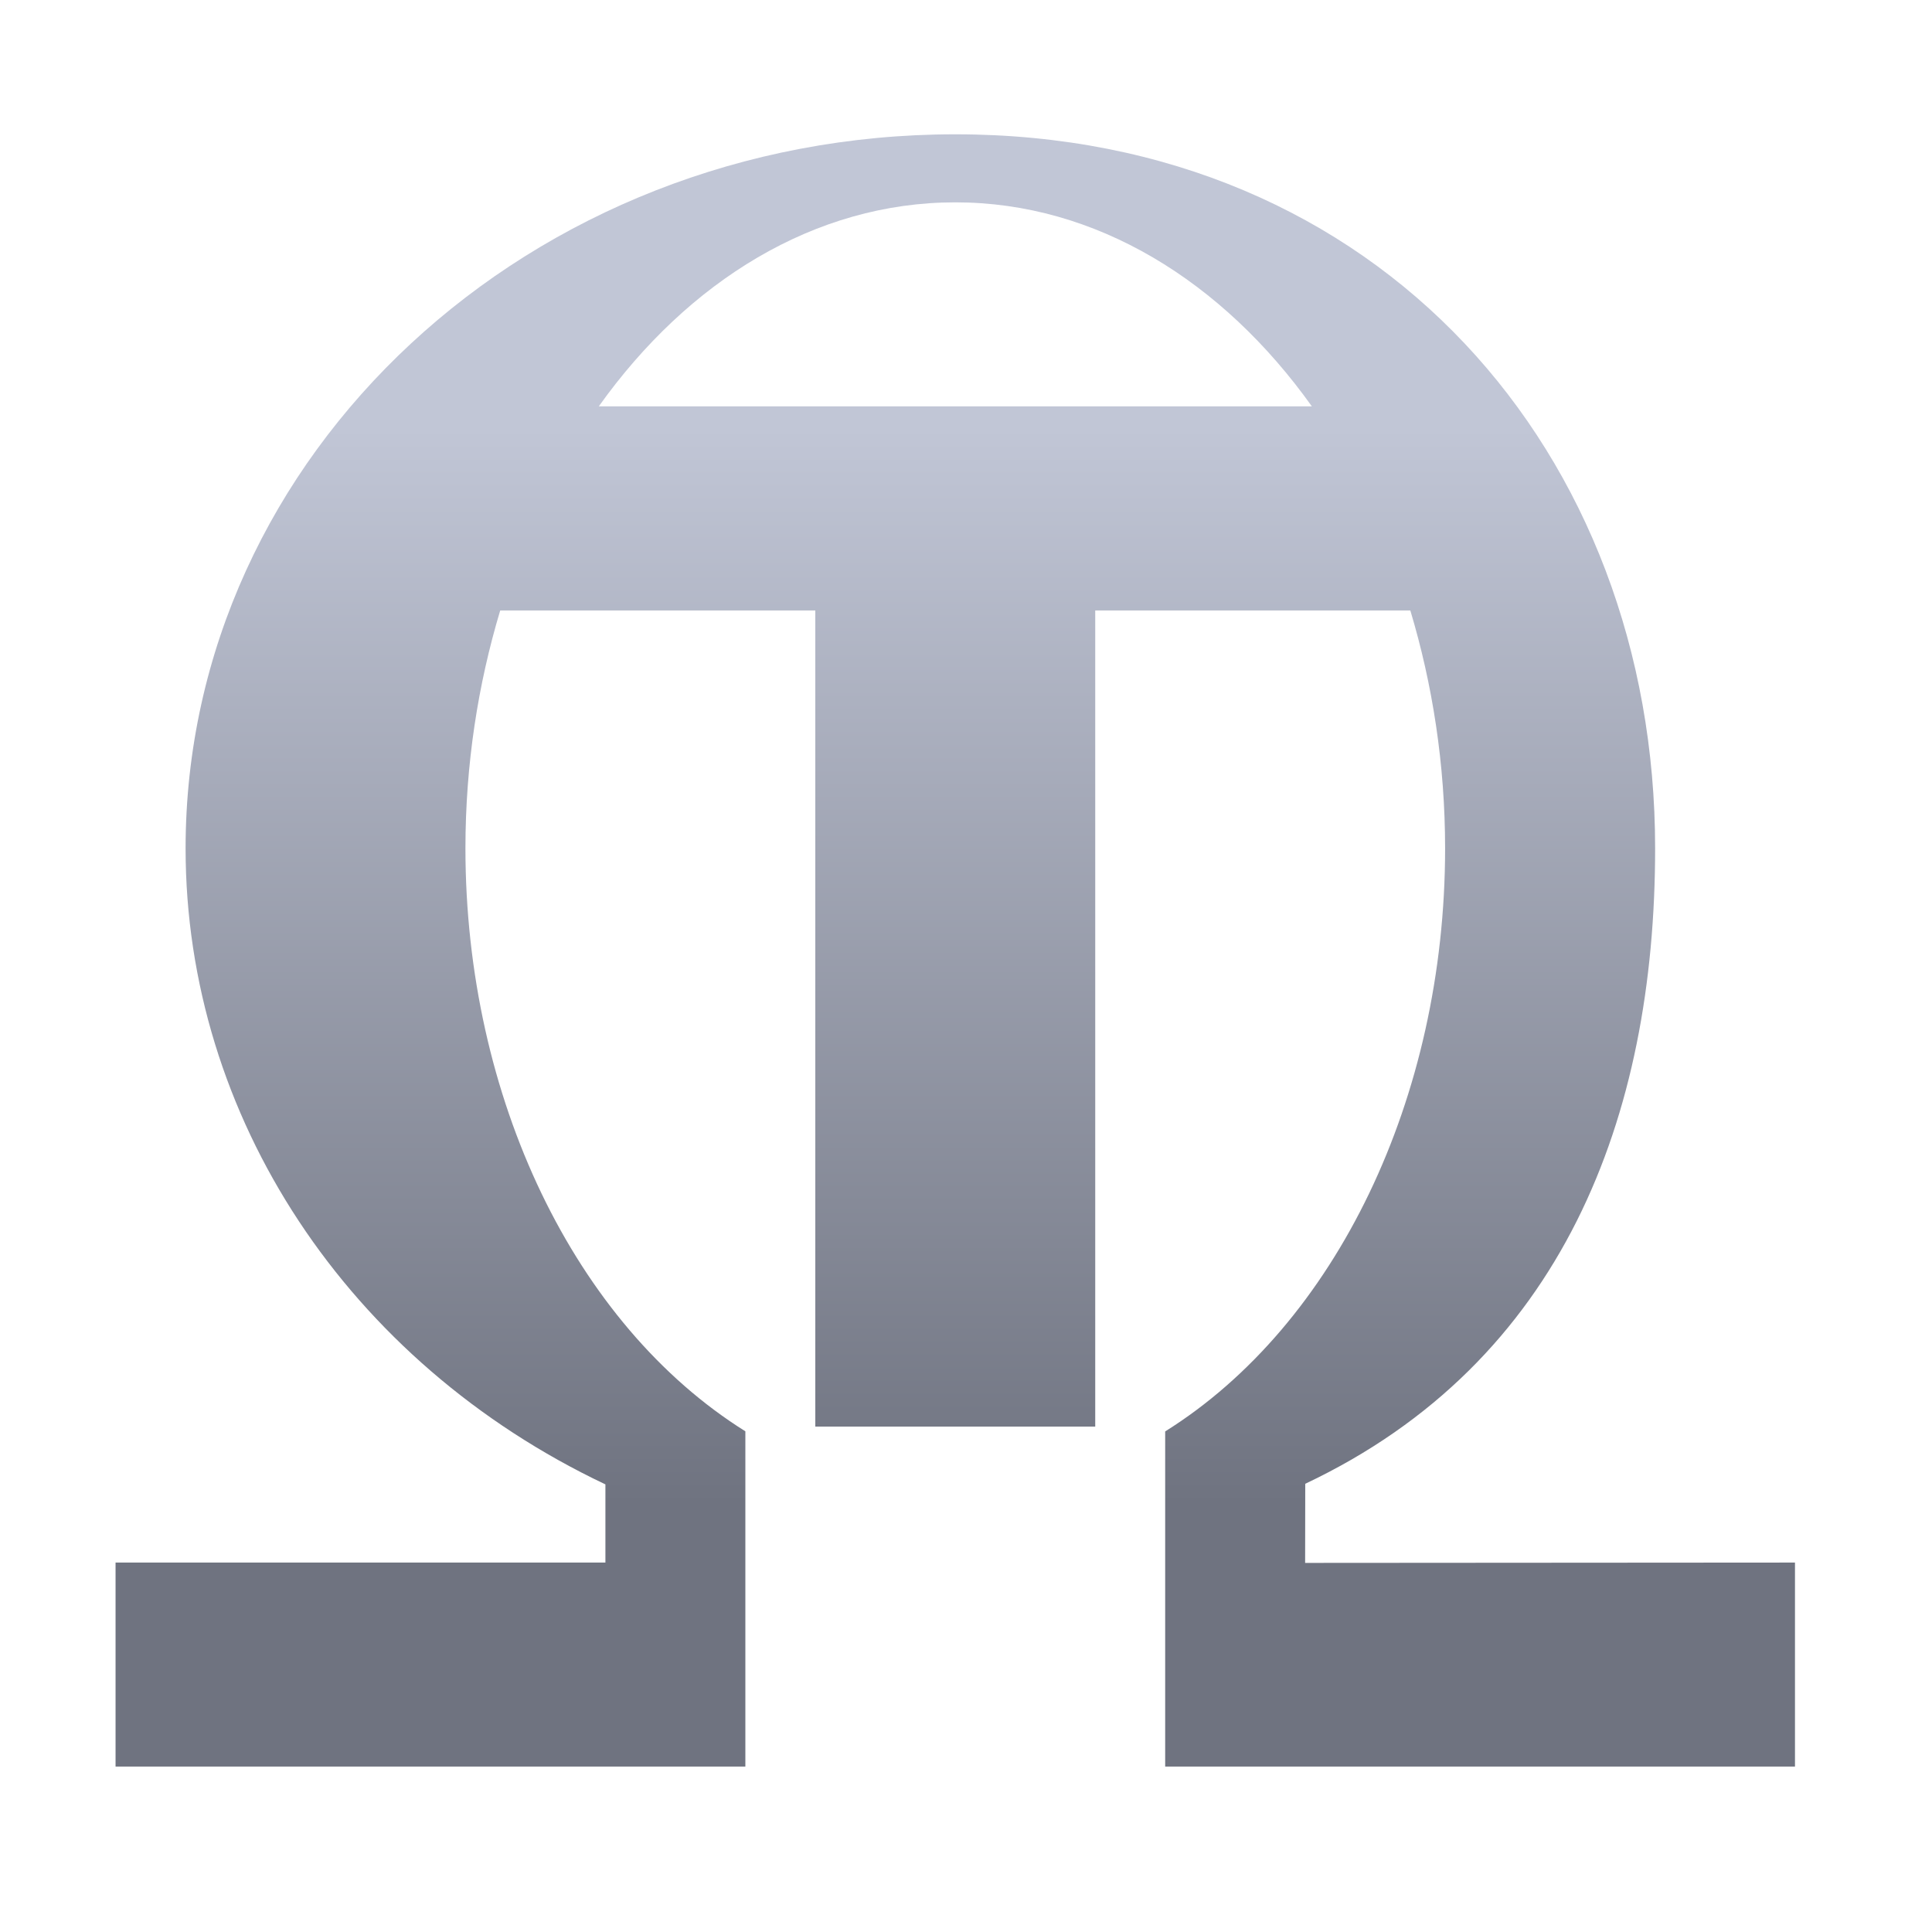 <svg xmlns="http://www.w3.org/2000/svg" xmlns:xlink="http://www.w3.org/1999/xlink" width="64" height="64" viewBox="0 0 64 64" version="1.1"><defs><linearGradient id="linear0" gradientUnits="userSpaceOnUse" x1="0" y1="0" x2="0" y2="1" gradientTransform="matrix(56,0,0,35.898,4,14.051)"><stop offset="0" style="stop-color:#c1c6d6;stop-opacity:1;"/><stop offset="1" style="stop-color:#6f7380;stop-opacity:1;"/></linearGradient></defs><g id="surface1"><path style=" stroke:none;fill-rule:nonzero;fill:url(#linear0);" d="M 31.645 4.449 C 17.562 4.449 6.148 15.043 6.148 28.105 C 6.148 36.992 11.523 45.129 20.055 49.172 L 20.055 51.762 L 3.828 51.762 L 3.828 58.52 L 24.691 58.52 L 24.691 47.414 C 19.035 43.875 15.422 36.359 15.418 28.105 C 15.418 25.316 15.836 22.664 16.57 20.223 L 27.008 20.223 L 27.008 47.258 L 36.281 47.258 L 36.281 20.223 L 46.719 20.223 C 47.453 22.664 47.871 25.316 47.871 28.105 C 47.871 36.363 44.254 43.879 38.598 47.418 L 38.598 58.52 L 59.461 58.52 L 59.461 51.762 L 43.234 51.773 L 43.238 49.152 C 51.77 45.117 54.828 36.988 54.828 28.105 C 54.832 15.043 45.727 4.449 31.645 4.449 Z M 31.645 6.703 C 36.305 6.703 40.496 9.312 43.457 13.461 L 19.836 13.461 C 22.793 9.312 26.984 6.703 31.645 6.703 Z M 31.645 6.703 "/></g></svg>
